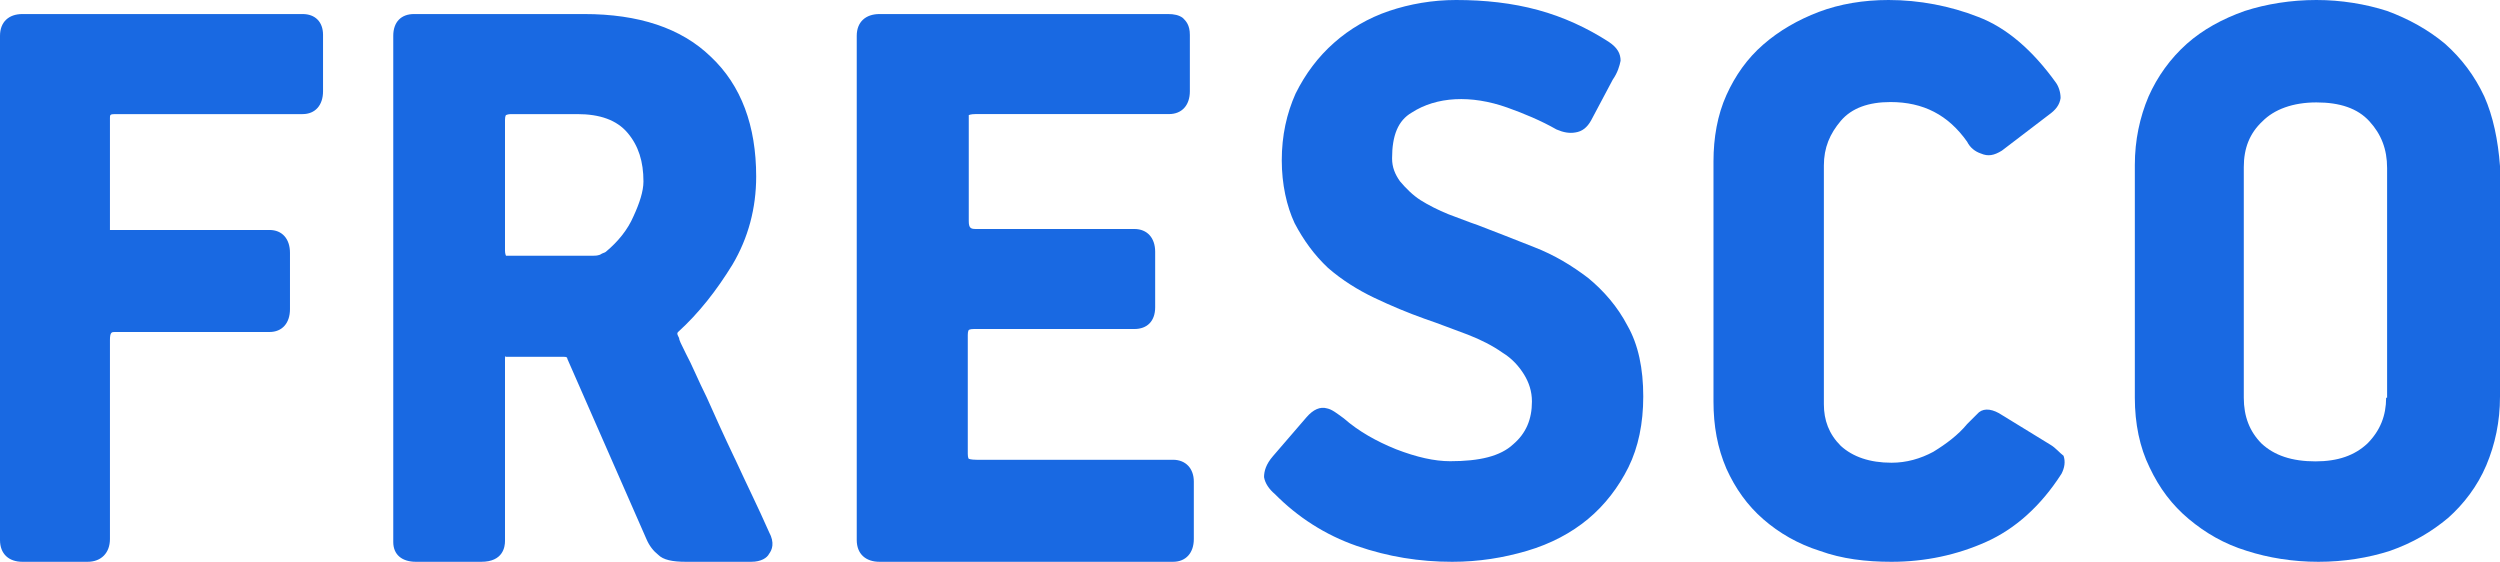 <?xml version="1.0" encoding="UTF-8"?>
<svg width="89px" height="20px" viewBox="0 0 89 20" version="1.1" xmlns="http://www.w3.org/2000/svg" xmlns:xlink="http://www.w3.org/1999/xlink">
    <!-- Generator: Sketch 48.2 (47327) - http://www.bohemiancoding.com/sketch -->
    <title>logo</title>
    <desc>Created with Sketch.</desc>
    <defs></defs>
    <g id="Портфолио" stroke="none" stroke-width="1" fill="none" fill-rule="evenodd" transform="translate(-1261, -2196)">
        <g id="footer" transform="translate(0, 2168)" fill="#1969E2">
            <g id="logo" transform="translate(1261, 28)">
                <path d="M10.773,0.5 L0.797,0.5 C0.312,0.5 0,0.782 0,1.276 L0,19.224 C0,19.718 0.312,20 0.797,20 L3.118,20 C3.603,20 3.914,19.683 3.914,19.189 L3.914,12.101 C3.914,11.819 3.984,11.819 4.087,11.819 L9.595,11.819 C10.045,11.819 10.323,11.502 10.323,11.008 L10.323,8.998 C10.323,8.504 10.045,8.187 9.595,8.187 L4.053,8.187 L3.914,8.187 L3.914,8.011 L3.914,4.202 C3.914,4.097 3.914,4.062 4.087,4.062 L10.773,4.062 C11.223,4.062 11.5,3.744 11.5,3.25 L11.5,1.24 C11.5,0.782 11.223,0.5 10.773,0.5" id="Fill-2"></path>
                <path d="M22.555,7.694 C22.344,8.187 21.992,8.61 21.569,8.963 C21.534,8.998 21.464,8.998 21.358,9.069 C21.252,9.104 21.182,9.104 21.111,9.104 L18.154,9.104 L18.013,9.104 C18.013,9.104 17.978,9.034 17.978,8.928 L17.978,4.273 C17.978,4.132 18.013,4.097 18.013,4.097 C18.013,4.097 18.084,4.062 18.189,4.062 L20.548,4.062 C21.358,4.062 21.957,4.273 22.344,4.732 C22.731,5.19 22.907,5.754 22.907,6.459 C22.907,6.812 22.766,7.235 22.555,7.694 M26.181,16.368 L26.146,16.297 C25.759,15.486 25.442,14.781 25.16,14.147 C24.843,13.512 24.632,12.983 24.421,12.595 C24.245,12.242 24.174,12.101 24.174,12.031 L24.139,11.96 C24.104,11.89 24.104,11.855 24.139,11.819 C24.879,11.149 25.512,10.338 26.075,9.421 C26.639,8.469 26.92,7.411 26.92,6.283 C26.92,4.484 26.392,3.039 25.301,2.016 C24.245,0.994 22.731,0.5 20.795,0.5 L14.739,0.5 C14.282,0.5 14,0.782 14,1.276 L14,19.295 C14,19.753 14.317,20 14.81,20 L17.133,20 C17.908,20 17.978,19.471 17.978,19.26 L17.978,12.771 C17.978,12.701 17.978,12.665 18.013,12.701 L20.055,12.701 C20.196,12.701 20.196,12.736 20.196,12.771 L23.012,19.189 C23.118,19.436 23.259,19.612 23.435,19.753 C23.611,19.929 23.928,20 24.421,20 L26.744,20 C27.096,20 27.308,19.859 27.378,19.718 C27.484,19.577 27.589,19.33 27.378,18.942 C26.991,18.061 26.568,17.214 26.181,16.368" id="Fill-3"></path>
                <path d="M41.759,16.368 L34.771,16.368 C34.559,16.368 34.488,16.333 34.488,16.333 C34.488,16.333 34.453,16.298 34.453,16.157 L34.453,11.925 C34.453,11.784 34.488,11.749 34.488,11.749 C34.488,11.749 34.524,11.713 34.665,11.713 L40.382,11.713 C40.842,11.713 41.124,11.431 41.124,10.938 L41.124,8.963 C41.124,8.469 40.842,8.152 40.382,8.152 L34.735,8.152 C34.559,8.152 34.488,8.116 34.488,7.87 L34.488,4.202 L34.488,4.097 C34.488,4.097 34.559,4.061 34.735,4.061 L41.618,4.061 C42.077,4.061 42.359,3.744 42.359,3.25 L42.359,1.24 C42.359,0.888 42.218,0.747 42.112,0.641 C41.971,0.535 41.794,0.5 41.582,0.5 L31.312,0.5 C30.817,0.5 30.5,0.782 30.5,1.275 L30.5,19.225 C30.5,19.718 30.817,20 31.312,20 L41.759,20 C42.218,20 42.5,19.683 42.5,19.189 L42.5,17.144 C42.5,16.685 42.218,16.368 41.759,16.368" id="Fill-4"></path>
                <path d="M56.536,9.894 C55.975,9.468 55.344,9.078 54.608,8.795 C53.906,8.511 53.24,8.262 52.609,8.014 C52.293,7.908 51.943,7.766 51.557,7.624 C51.207,7.482 50.856,7.305 50.575,7.128 C50.295,6.95 50.049,6.702 49.839,6.454 C49.664,6.206 49.558,5.957 49.558,5.638 C49.558,4.823 49.769,4.291 50.26,4.007 C51.136,3.44 52.364,3.369 53.661,3.83 C54.257,4.043 54.853,4.291 55.414,4.61 C55.66,4.716 55.87,4.752 56.08,4.716 C56.326,4.681 56.501,4.539 56.641,4.291 L57.413,2.837 C57.588,2.589 57.658,2.34 57.693,2.163 C57.693,1.915 57.588,1.702 57.272,1.49 C56.501,0.993 55.66,0.603 54.748,0.355 C53.836,0.107 52.855,0 51.838,0 C50.996,0 50.189,0.142 49.453,0.39 C48.717,0.638 48.05,1.028 47.49,1.525 C46.929,2.021 46.473,2.624 46.122,3.333 C45.806,4.043 45.631,4.823 45.631,5.709 C45.631,6.56 45.806,7.341 46.087,7.943 C46.403,8.546 46.788,9.078 47.279,9.539 C47.77,9.965 48.331,10.319 48.927,10.603 C49.523,10.887 50.119,11.135 50.716,11.348 C51.241,11.525 51.768,11.738 52.258,11.915 C52.714,12.092 53.135,12.305 53.486,12.553 C53.836,12.766 54.082,13.05 54.257,13.333 C54.432,13.617 54.537,13.936 54.537,14.291 C54.537,14.929 54.327,15.426 53.871,15.816 C53.415,16.241 52.679,16.419 51.627,16.419 C51.066,16.419 50.435,16.277 49.699,15.993 C48.997,15.709 48.366,15.355 47.84,14.894 C47.595,14.716 47.42,14.574 47.244,14.539 C46.999,14.468 46.753,14.574 46.508,14.858 L45.316,16.241 C45.07,16.525 45,16.773 45,16.986 C45.035,17.199 45.175,17.412 45.386,17.589 C46.192,18.405 47.174,19.043 48.296,19.433 C49.418,19.823 50.54,20 51.697,20 C52.644,20 53.521,19.858 54.362,19.61 C55.204,19.362 55.94,18.972 56.536,18.475 C57.133,17.979 57.623,17.34 57.974,16.631 C58.324,15.922 58.5,15.071 58.5,14.114 C58.5,13.121 58.324,12.269 57.939,11.596 C57.588,10.922 57.097,10.355 56.536,9.894" id="Fill-5"></path>
                <path d="M73.003,15.838 L71.162,14.709 C70.843,14.533 70.56,14.533 70.383,14.744 L70.029,15.097 C69.71,15.485 69.285,15.803 68.825,16.085 C68.365,16.332 67.869,16.473 67.338,16.473 C66.559,16.473 65.957,16.261 65.532,15.873 C65.107,15.45 64.93,14.956 64.93,14.392 L64.93,5.891 C64.93,5.256 65.143,4.762 65.532,4.303 C65.922,3.845 66.523,3.633 67.302,3.633 C68.471,3.633 69.356,4.092 70.029,5.044 C70.135,5.256 70.312,5.397 70.525,5.467 C70.772,5.573 70.985,5.538 71.268,5.362 L72.932,4.092 C73.18,3.916 73.321,3.739 73.357,3.492 C73.357,3.281 73.286,3.069 73.18,2.928 C72.366,1.799 71.445,0.988 70.418,0.6 C69.427,0.212 68.329,0 67.232,0 C66.346,0 65.497,0.141 64.753,0.423 C64.009,0.706 63.337,1.093 62.771,1.587 C62.204,2.081 61.779,2.681 61.46,3.386 C61.142,4.092 61,4.903 61,5.75 L61,14.286 C61,15.168 61.142,15.943 61.46,16.684 C61.779,17.389 62.204,17.989 62.771,18.483 C63.337,18.977 64.009,19.365 64.788,19.612 C65.567,19.894 66.417,20 67.338,20 C68.542,20 69.675,19.753 70.701,19.294 C71.728,18.836 72.649,18.024 73.392,16.861 C73.499,16.649 73.534,16.437 73.463,16.226 C73.321,16.12 73.18,15.943 73.003,15.838" id="Fill-6"></path>
                <path d="M84.946,14.159 C84.946,14.796 84.736,15.328 84.282,15.787 C83.828,16.213 83.234,16.425 82.43,16.425 C81.591,16.425 80.962,16.213 80.508,15.787 C80.089,15.363 79.879,14.832 79.879,14.159 L79.879,5.947 C79.879,5.274 80.089,4.743 80.543,4.319 C80.962,3.894 81.626,3.646 82.465,3.646 C83.304,3.646 83.933,3.858 84.352,4.319 C84.772,4.779 84.981,5.31 84.981,5.982 L84.981,14.159 L84.946,14.159 Z M88.441,3.434 C88.091,2.69 87.637,2.089 87.043,1.558 C86.449,1.062 85.75,0.673 84.981,0.39 C84.212,0.142 83.339,0 82.465,0 C81.556,0 80.683,0.142 79.914,0.39 C79.11,0.673 78.411,1.062 77.852,1.558 C77.258,2.089 76.804,2.726 76.489,3.434 C76.175,4.177 76,4.991 76,5.876 L76,14.159 C76,15.08 76.175,15.929 76.524,16.637 C76.874,17.381 77.328,17.982 77.922,18.478 C78.516,18.974 79.18,19.363 79.984,19.61 C80.752,19.858 81.626,20 82.535,20 C83.443,20 84.317,19.858 85.086,19.61 C85.89,19.327 86.554,18.938 87.148,18.442 C87.707,17.947 88.196,17.31 88.511,16.567 C88.825,15.823 89,15.009 89,14.124 L89,5.912 C88.93,4.991 88.756,4.141 88.441,3.434 Z" id="Fill-7"></path>
            </g>
        </g>
    </g>
</svg>